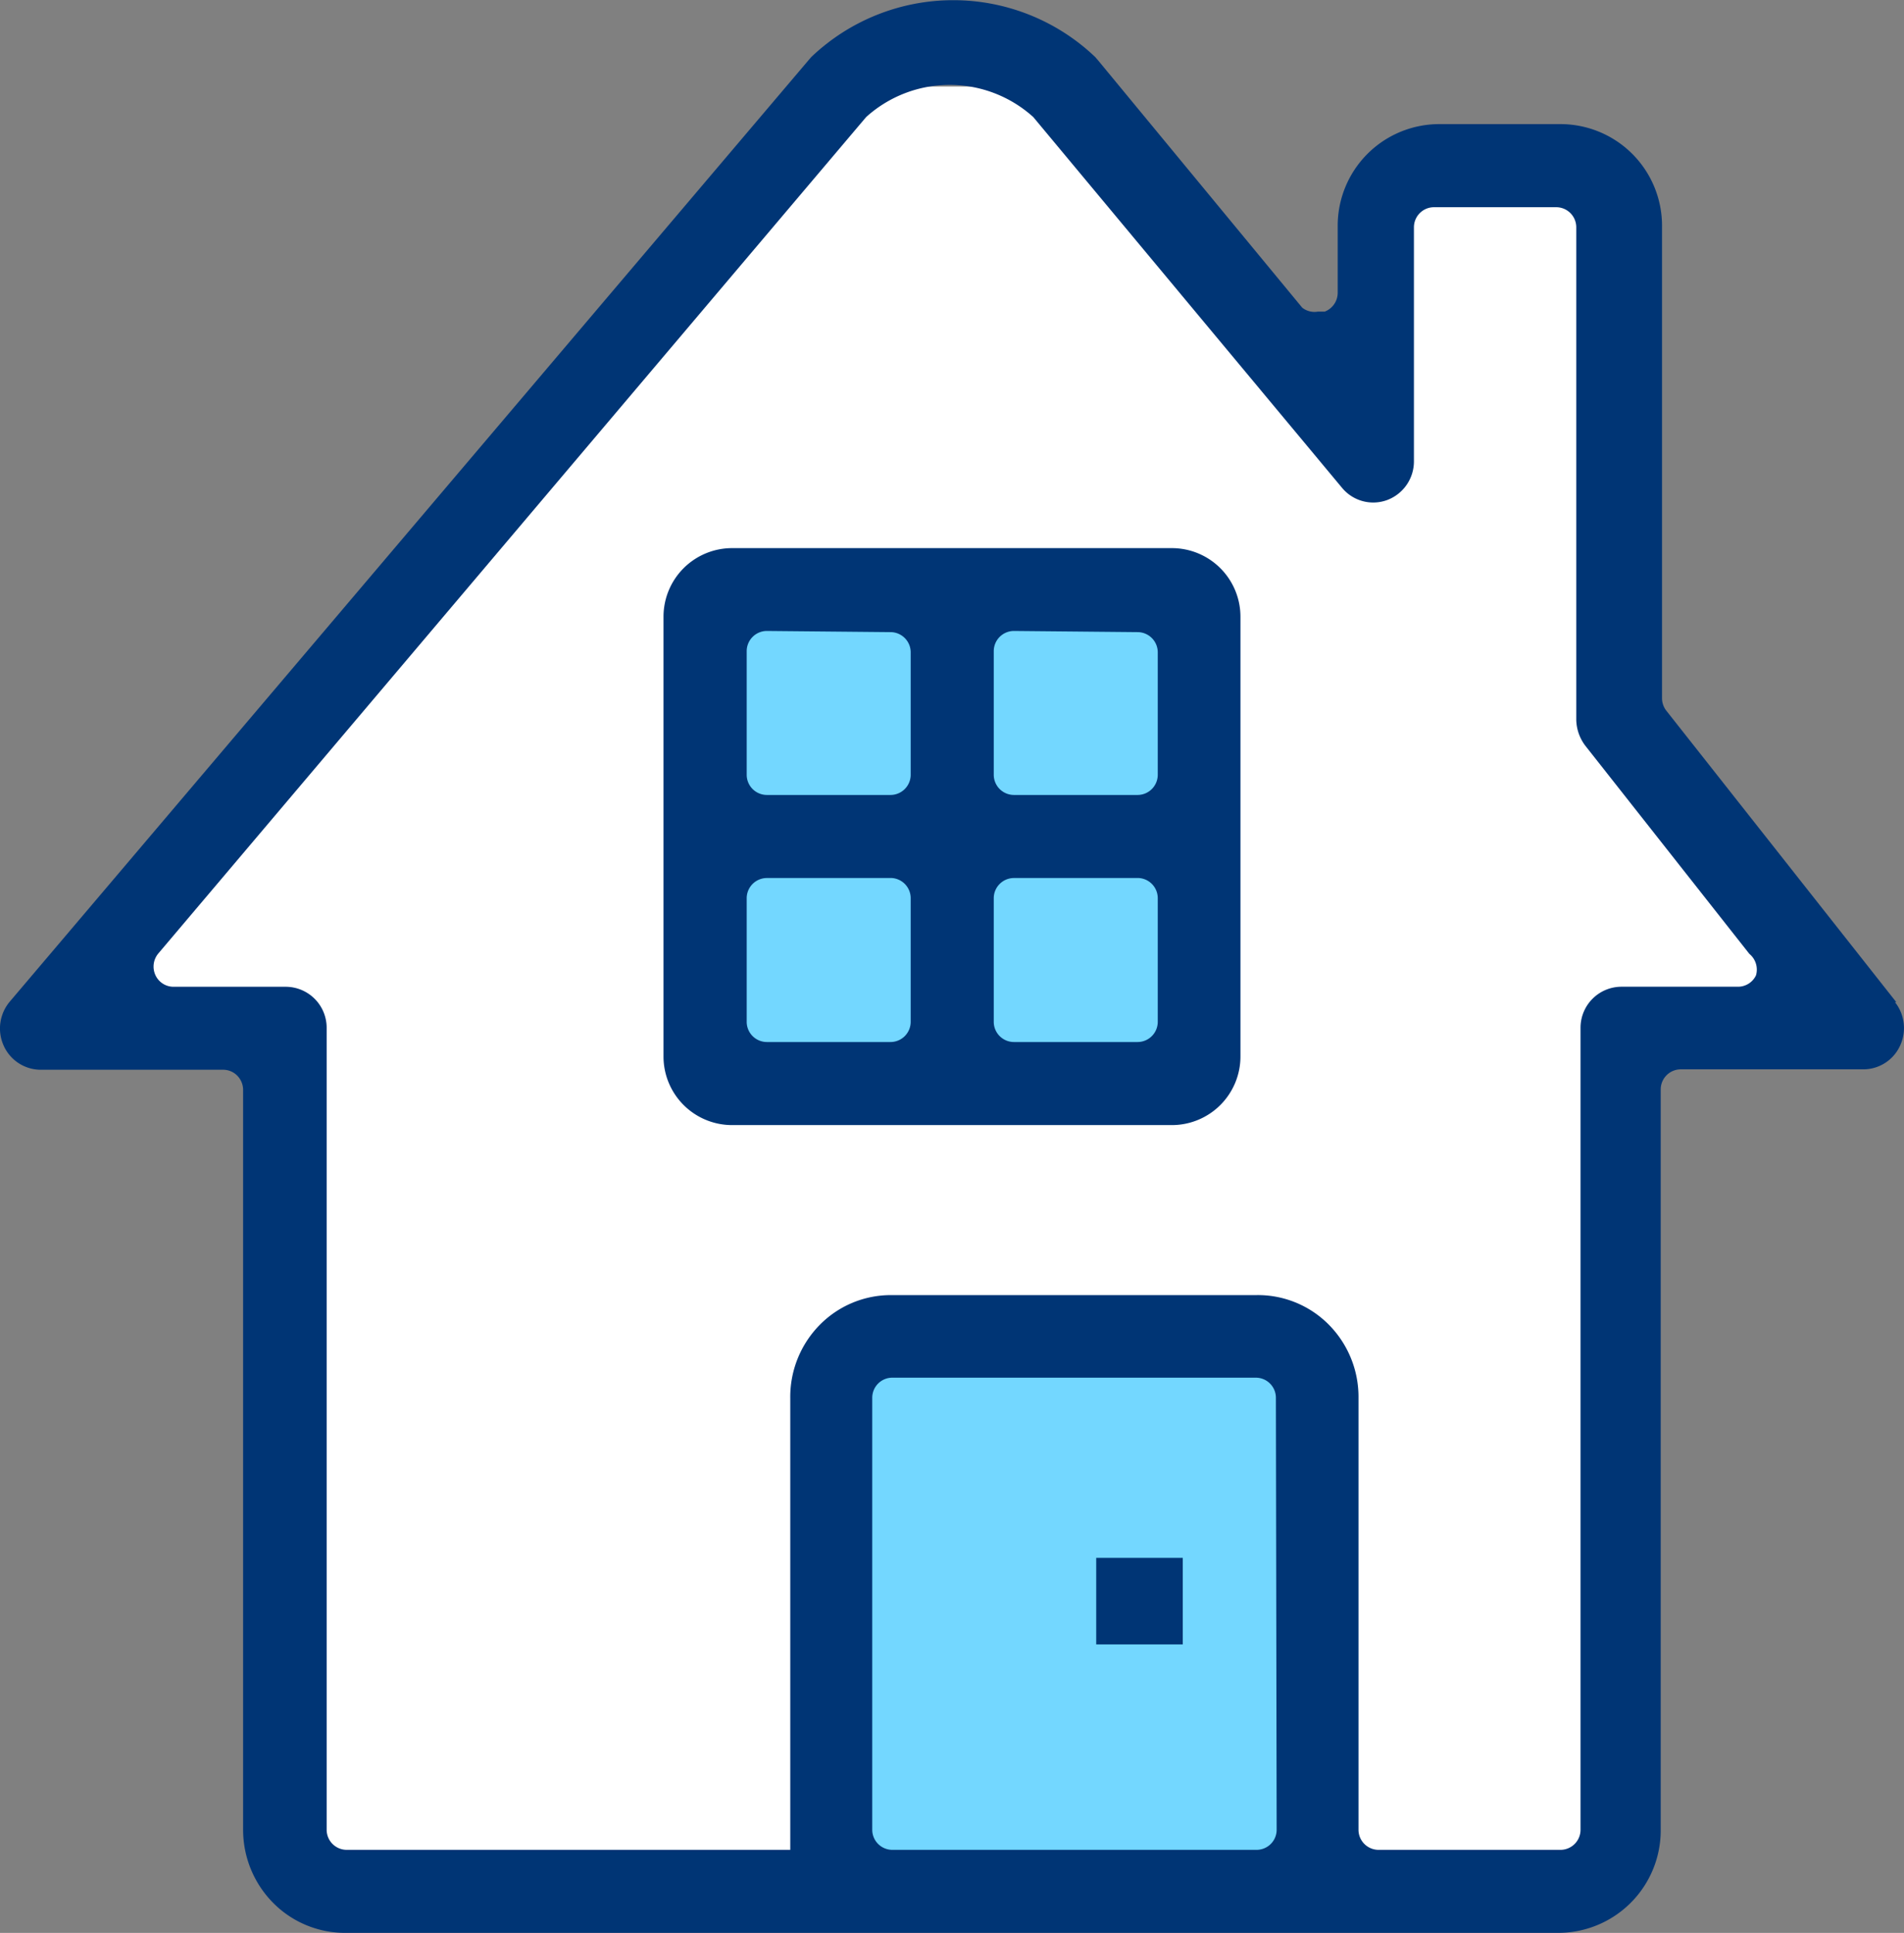 <svg xmlns="http://www.w3.org/2000/svg" width="42.387" height="43.029" viewBox="0 0 42.387 43.029">
  <rect x="0" y="0" width="42.387" height="43.029" fill="#808080" stroke="none"/>
  <g id="Raggruppa_9226" data-name="Raggruppa 9226" transform="translate(-590 -1190.5)">
    <path id="Shape" d="M20.117,42.818H7.568V24.64H2L19.2,3H23.9l7.553,7.663V5.331h5.607V17.509L41.818,23.7H37.18V42.818Z" transform="translate(589.284 1189.426)" fill="#fff"/>
    <rect id="Rectangle-path" width="10.276" height="10.918" transform="translate(606.056 1203.344)" fill="#73d7ff"/>
    <rect id="Rectangle-path-2" data-name="Rectangle-path" width="10.276" height="11.56" transform="translate(608.625 1220.684)" fill="#73d7ff"/>
    <path id="Shape-2" data-name="Shape" d="M42.215,22.309,37.1,15.826a.454.454,0,0,1-.1-.284V5.041a2.262,2.262,0,0,0-2.236-2.278H32.016A2.262,2.262,0,0,0,29.78,5.041V6.517a.45.45,0,0,1-.289.42h-.154a.439.439,0,0,1-.347-.088l-4.54-5.5-.067-.078a4.579,4.579,0,0,0-6.324,0l-.067.078L.225,22.289a.929.929,0,0,0-.144.987.905.905,0,0,0,.828.538H4.968a.44.44,0,0,1,.314.132.453.453,0,0,1,.13.318V40.73a2.314,2.314,0,0,0,.677,1.639,2.25,2.25,0,0,0,1.627.659H34.706a2.282,2.282,0,0,0,2.265-2.3V24.255a.447.447,0,0,1,.443-.45h4.058a.9.9,0,0,0,.824-.519.93.93,0,0,0-.11-.977ZM28.421,40.73a.447.447,0,0,1-.443.45H19.861a.447.447,0,0,1-.443-.45V31.119a.447.447,0,0,1,.443-.45h8.1a.447.447,0,0,1,.443.45ZM39.092,21.712a.443.443,0,0,1-.4.254h-2.6a.913.913,0,0,0-.906.919V40.73a.447.447,0,0,1-.443.45H30.686a.447.447,0,0,1-.443-.45V31.119a2.285,2.285,0,0,0-.665-1.634,2.22,2.22,0,0,0-1.62-.654h-8.1a2.22,2.22,0,0,0-1.61.664,2.285,2.285,0,0,0-.655,1.634V41.18H7.715a.447.447,0,0,1-.443-.45V22.886a.913.913,0,0,0-.906-.919H3.859a.443.443,0,0,1-.4-.262.455.455,0,0,1,.067-.481L19.282,2.606h0a2.775,2.775,0,0,1,3.721,0h0l6.873,8.253a.9.9,0,0,0,1.007.272.919.919,0,0,0,.594-.868v-5.2a.447.447,0,0,1,.443-.45h2.728a.447.447,0,0,1,.443.45V16.022a.987.987,0,0,0,.2.577l3.653,4.635A.454.454,0,0,1,39.092,21.712Z" transform="translate(590 1190.5)" fill="#003575"/>
    <path id="Shape-3" data-name="Shape" d="M24.527,31.844A1.527,1.527,0,0,1,23,30.317v-9.79A1.527,1.527,0,0,1,24.527,19h9.79a1.527,1.527,0,0,1,1.527,1.527v9.79a1.527,1.527,0,0,1-1.527,1.527Zm6.275-5.5a.45.45,0,0,0-.45.45v2.751a.45.45,0,0,0,.45.45h2.751a.45.45,0,0,0,.45-.45V26.793a.45.45,0,0,0-.45-.45Zm-5.5,0a.45.45,0,0,0-.45.45v2.751a.45.45,0,0,0,.45.45h2.751a.45.45,0,0,0,.45-.45V26.793a.45.45,0,0,0-.45-.45Zm5.5-5.5a.45.45,0,0,0-.45.45v2.751a.45.45,0,0,0,.45.45h2.751a.45.45,0,0,0,.45-.45V21.32a.45.45,0,0,0-.45-.45Zm-5.5,0a.45.45,0,0,0-.45.45v2.751a.45.45,0,0,0,.45.45h2.751a.45.45,0,0,0,.45-.45V21.32a.45.45,0,0,0-.45-.45Z" transform="translate(581.771 1183.702)" fill="#003575"/>
    <path id="Rectangle-path-3" data-name="Rectangle-path" d="M38,54h1.927v1.927H38Z" transform="translate(576.404 1171.18)" fill="#003575"/>
  </g>
</svg>
